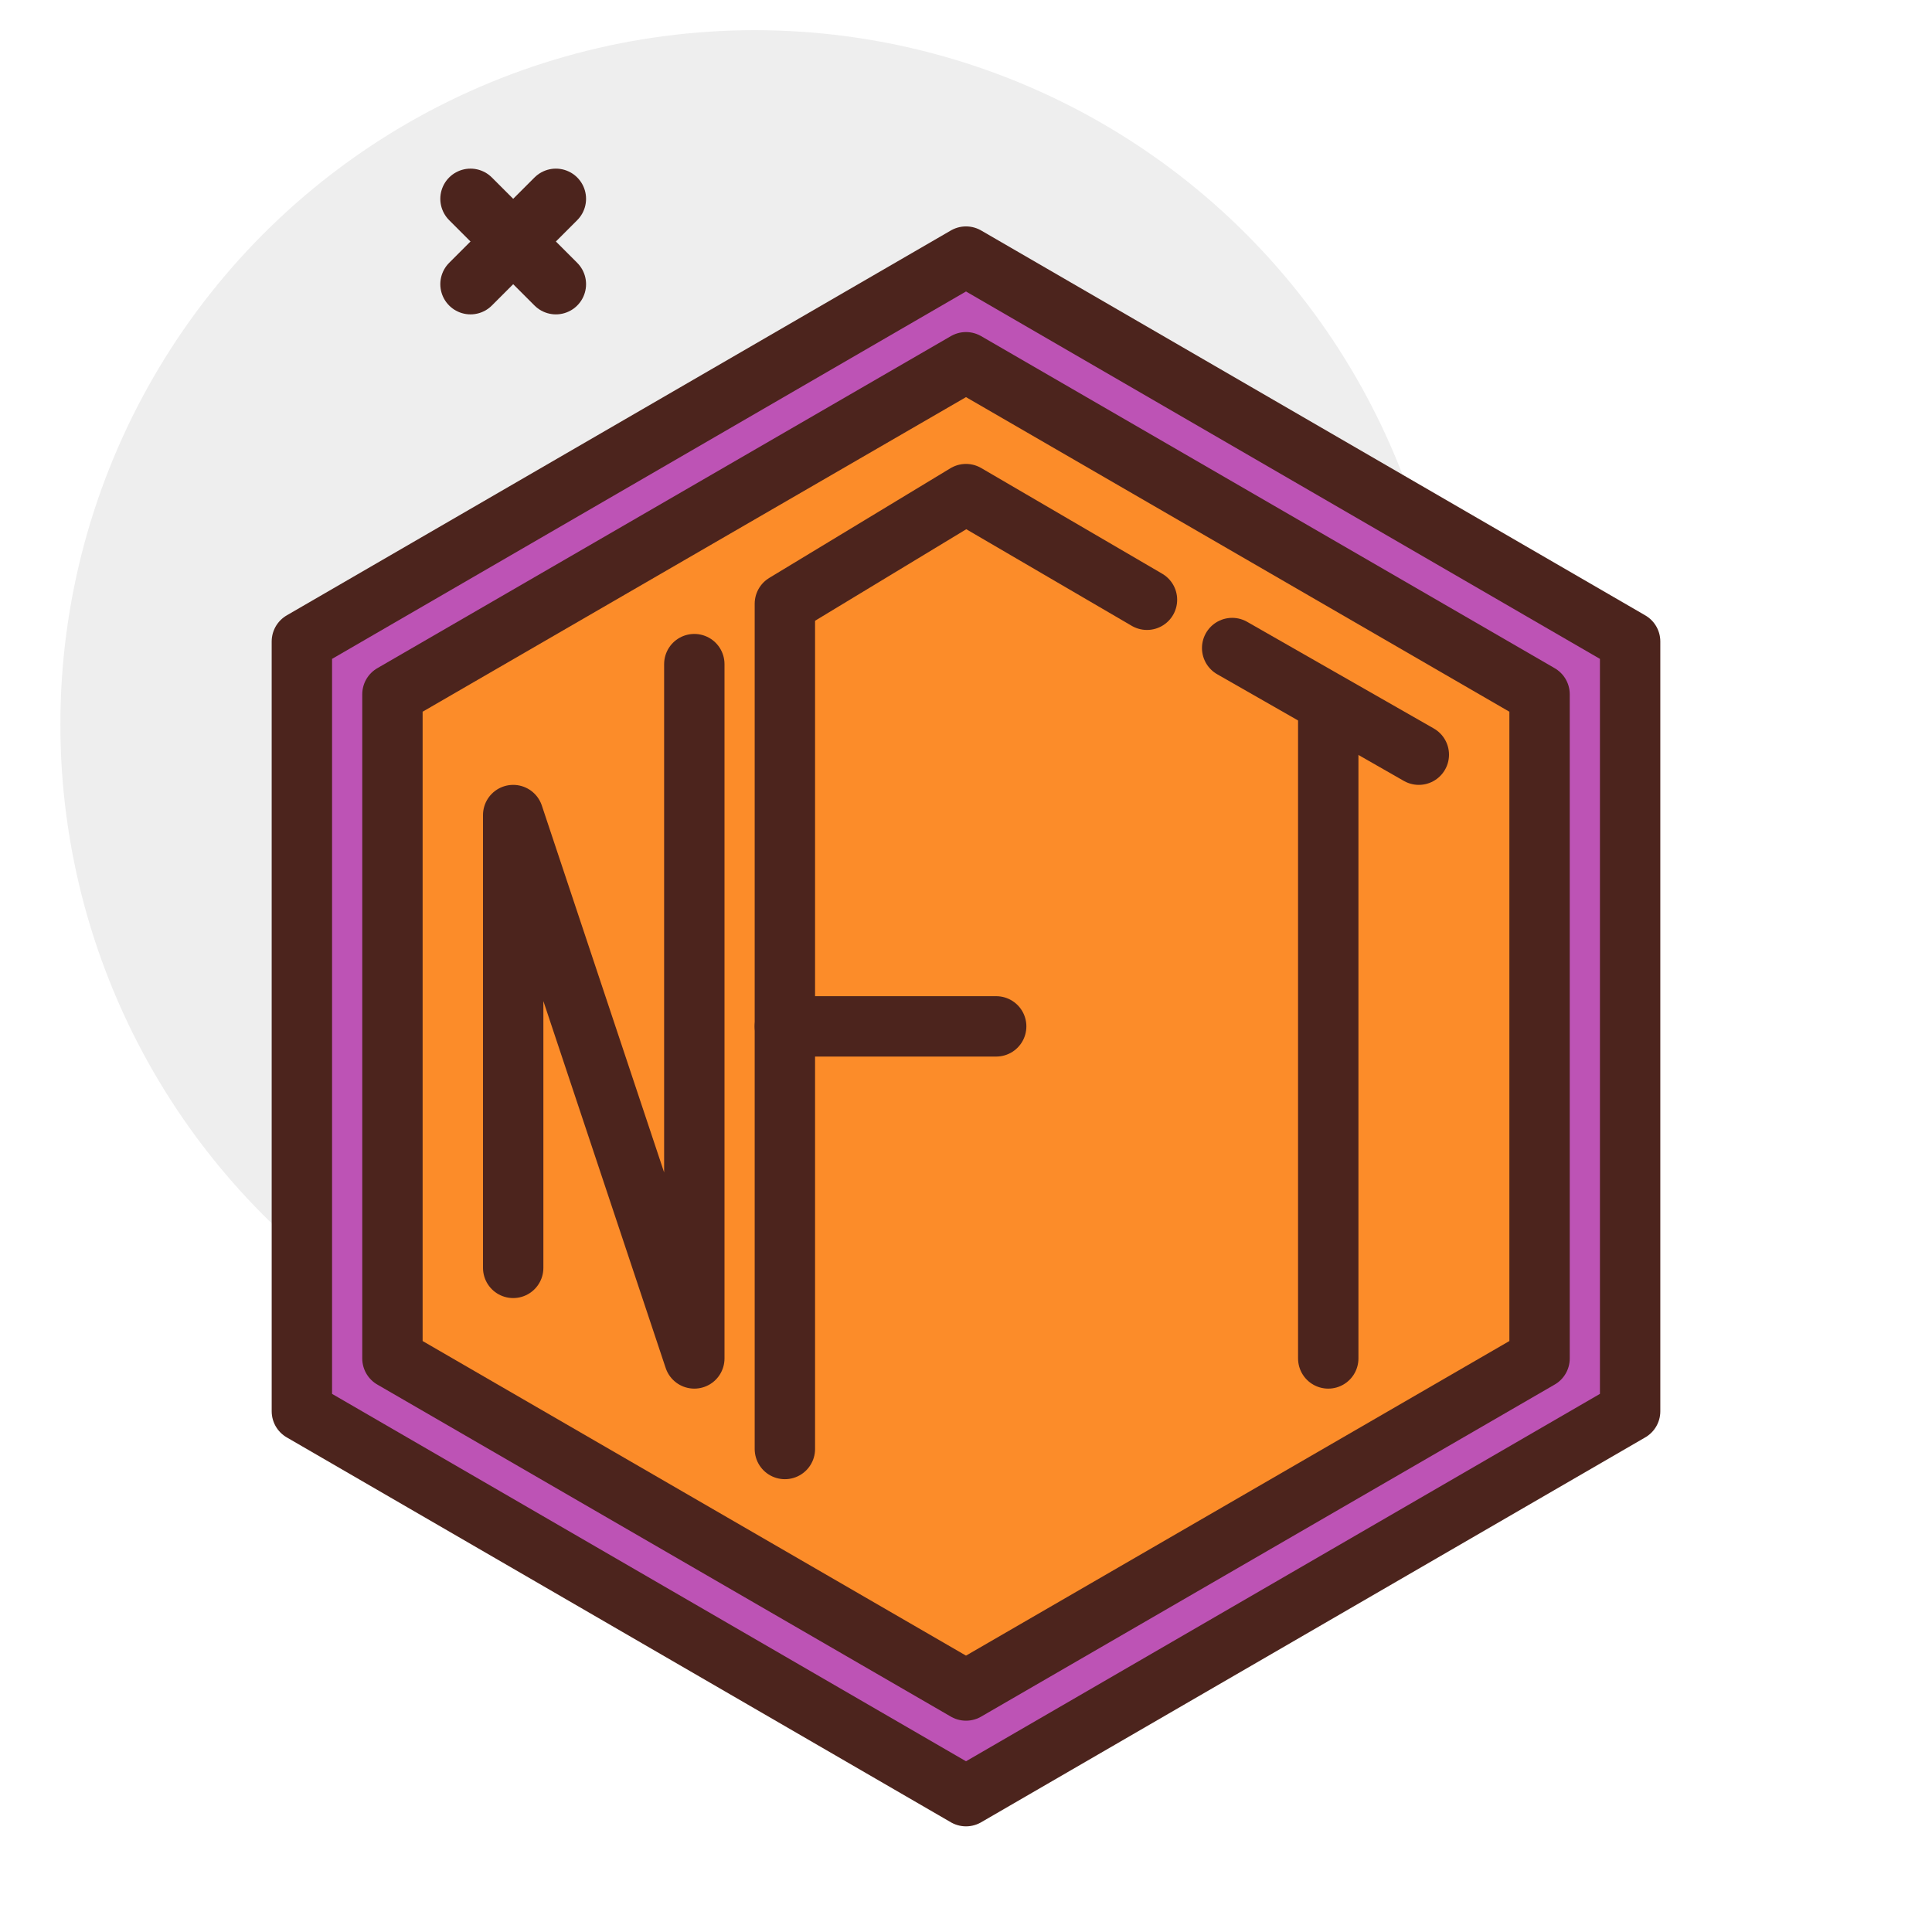 <?xml version="1.0" ?><svg viewBox="0 0 64 64" xmlns="http://www.w3.org/2000/svg"><defs><style>.cls-1{fill:#eee;}.cls-2{fill:none;}.cls-2,.cls-3,.cls-4{stroke:#4c241d;stroke-linecap:round;stroke-linejoin:round;stroke-width:2px;}.cls-3{fill:#bd53b5;}.cls-4{fill:#fc8c29;}</style></defs><g id="nft-symbol"><circle class="cls-1" cx="25" cy="24" r="23"/><line class="cls-2" x1="15.586" x2="18.414" y1="6.586" y2="9.414"/><line class="cls-2" x1="18.414" x2="15.586" y1="6.586" y2="9.414"/><polygon class="cls-3" points="10 21.25 10 46.75 32 59.5 54 46.75 54 21.25 32 8.5 10 21.25"/><polygon class="cls-4" points="13 23 13 45 32 56 51 45 51 23 32 12 13 23"/><polyline class="cls-2" points="17 42 17 27 23 45 23 22"/><polyline class="cls-2" points="26 48 26 20 32 16.368 37.995 19.868"/><line class="cls-2" x1="33" x2="26" y1="34" y2="34"/><line class="cls-2" x1="40.817" x2="47" y1="21.467" y2="25"/><line class="cls-2" x1="44" x2="44" y1="45" y2="23.479"/></g></svg>